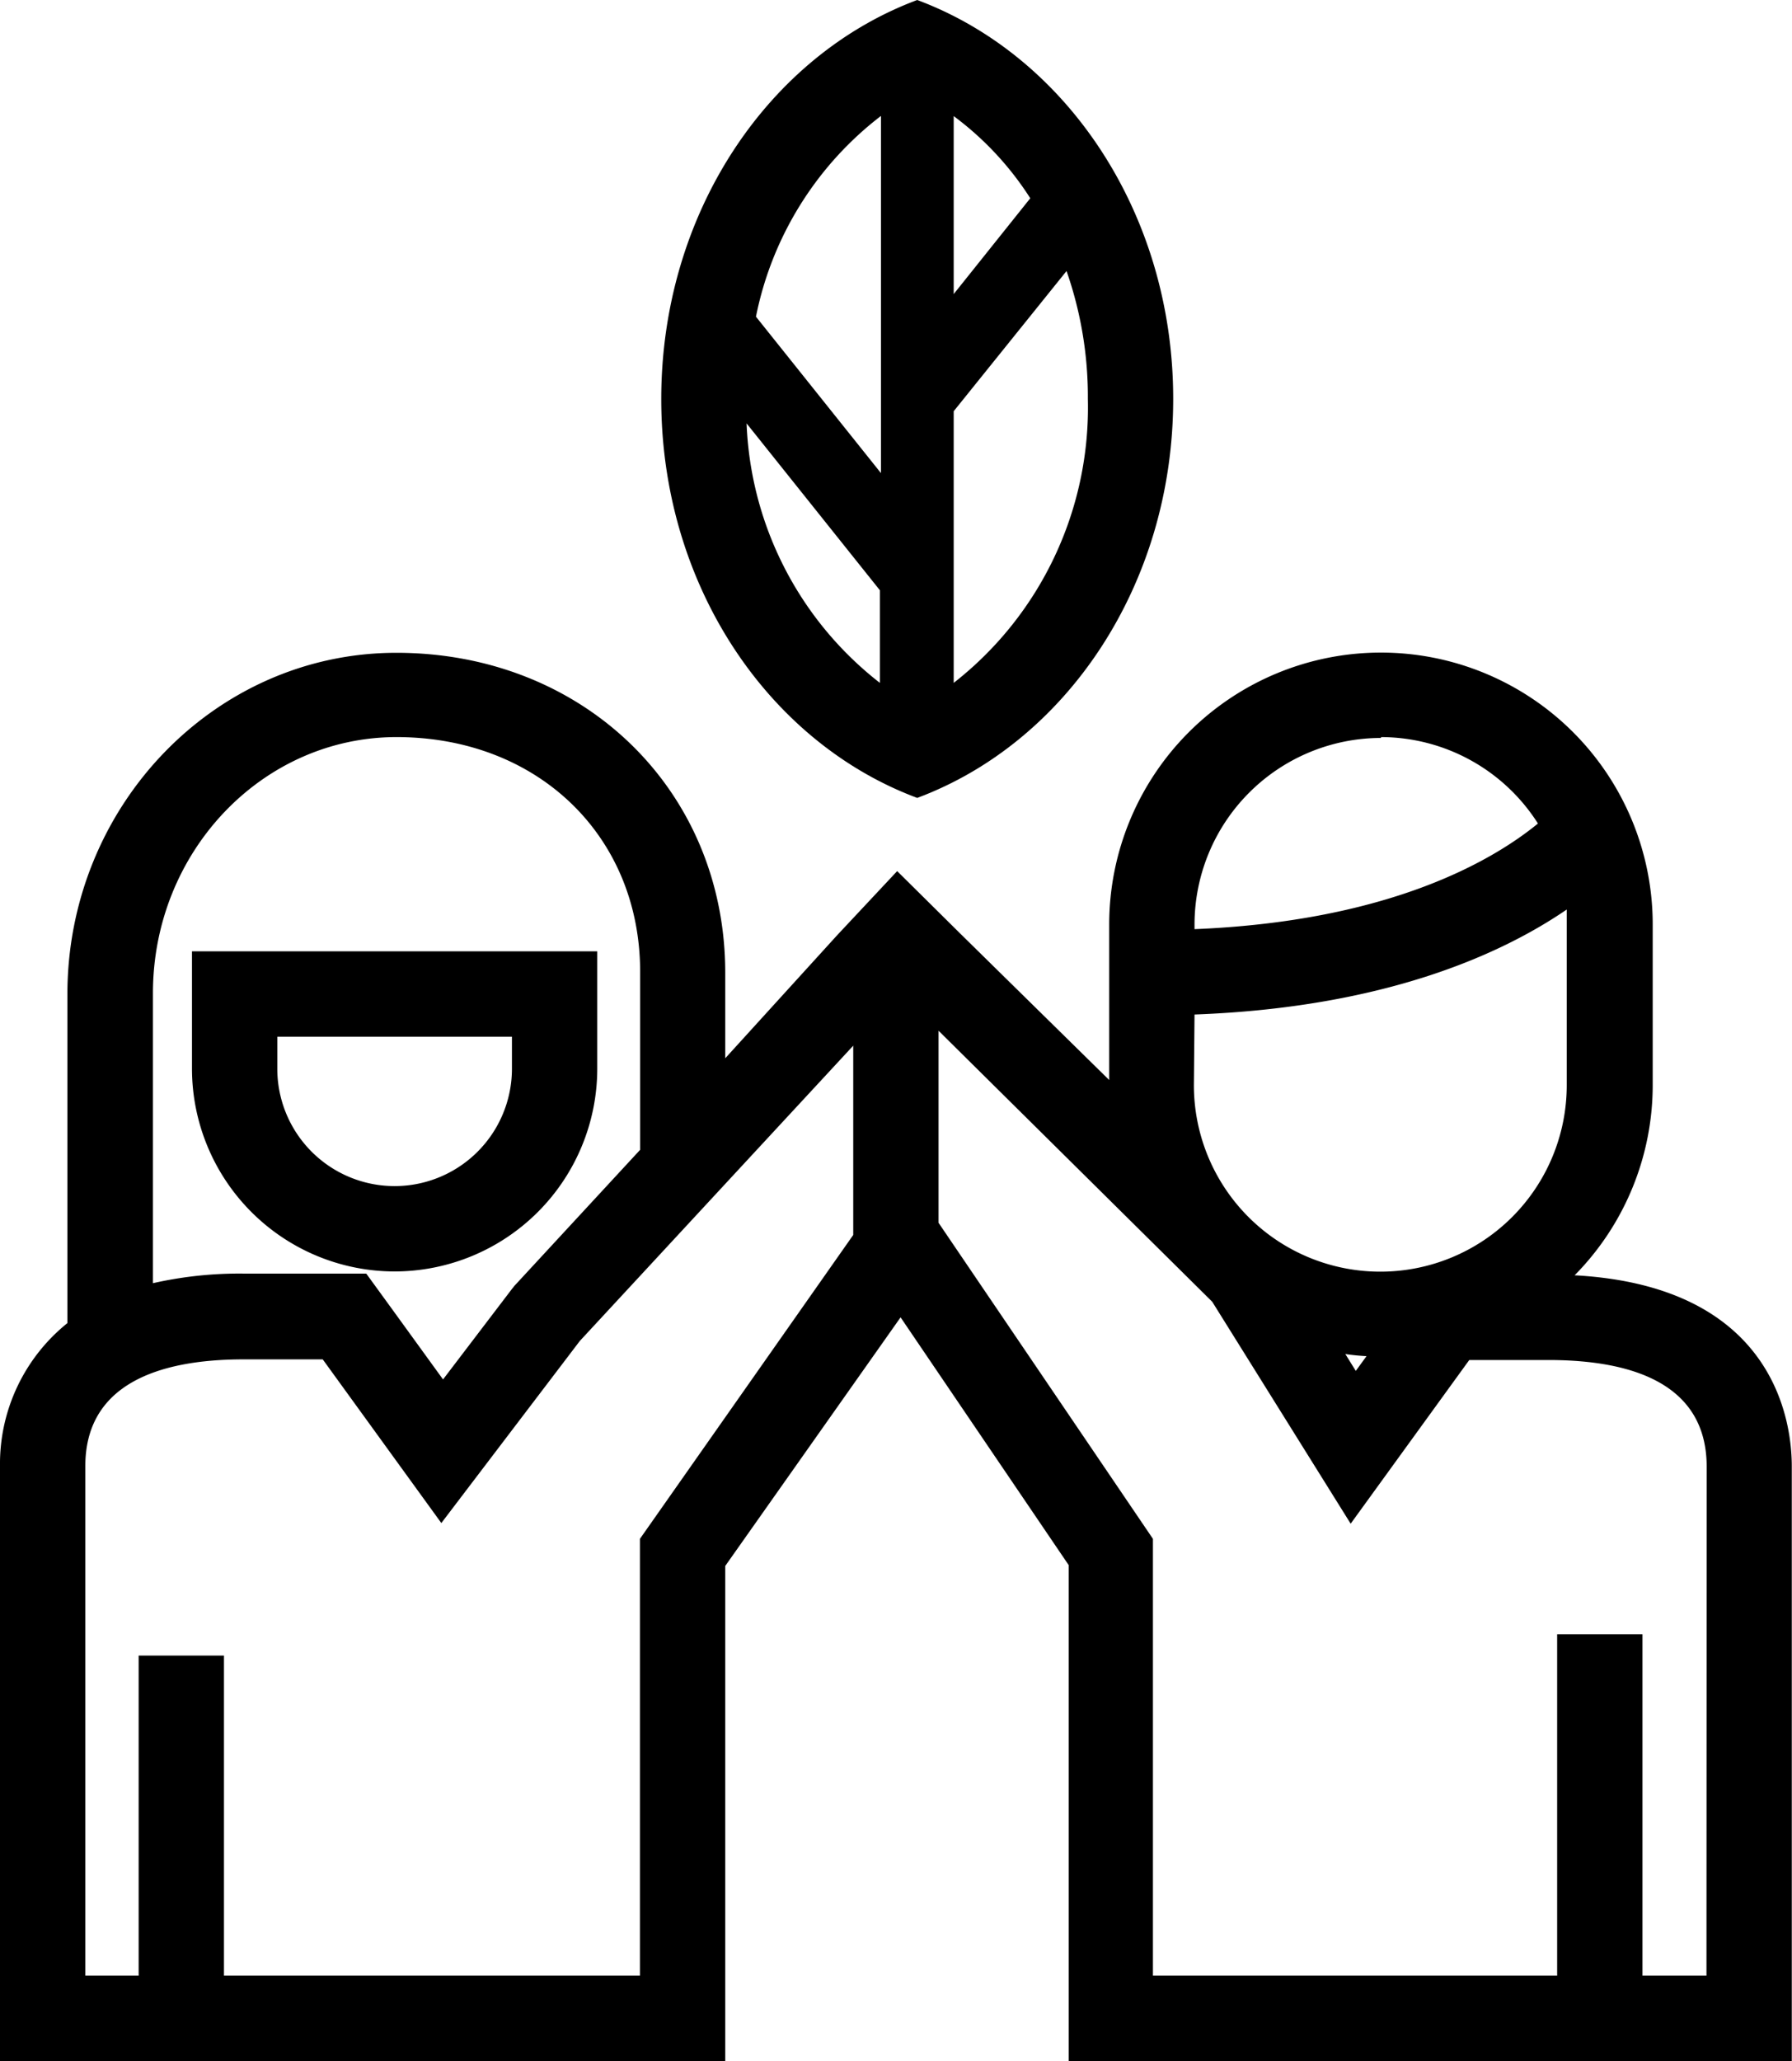 <svg xmlns="http://www.w3.org/2000/svg" viewBox="0 0 84.01 96.58"><defs><style>.cls-1{fill:none;}</style></defs><title>素食人口</title><g id="图层_2" data-name="图层 2"><g id="素食人口"><path class="cls-1" d="M64.74,59.58a8.75,8.75,0,0,0,8.74-8.74V43.32c0-.24,0-.47,0-.71-3,2.09-8.5,4.59-17.45,4.92v3.3A8.75,8.75,0,0,0,64.74,59.58Z"/><path class="cls-1" d="M72.1,38.63A8.73,8.73,0,0,0,56,43.32v.22C65.16,43.17,70,40.31,72.1,38.63Z"/><path class="cls-1" d="M64.07,63.55c-.34,0-.67,0-1-.09l.49.79Z"/><path class="cls-1" d="M41.29,22.17V5.44a15.74,15.74,0,0,0-5.86,9.39Z"/><path class="cls-1" d="M41.29,27.66,35,19.84A16.2,16.2,0,0,0,41.29,32Z"/><path class="cls-1" d="M44.71,19.27V32A16.38,16.38,0,0,0,51,18.7a17.87,17.87,0,0,0-1-6Z"/><path class="cls-1" d="M44.71,13.78,48.3,9.29a14.56,14.56,0,0,0-3.59-3.85Z"/><path class="cls-1" d="M15.12,59.72h2l1.2,1.65,2.4,3.31L24,60.45l.12-.15.13-.14L30,53.92V45.58c0-6.37-4.8-11-11.42-11-6.29,0-11.42,5.38-11.42,12V60.17a18.38,18.38,0,0,1,4.25-.45ZM9,44.58H28v5.5a9.5,9.5,0,0,1-19,0Z"/><path class="cls-1" d="M40,49,27.17,62.87,20.68,71.4l-5.56-7.67H11.42c-4.1,0-7.42,1.21-7.42,5V92.58H6.5v-15h4v15H30V72.11L40,57.87Z"/><path class="cls-1" d="M72.59,63.72H68.88L63.32,71.4,56.83,61,44,48.33v9L54.05,72.11V92.58H73v-16h4v16h3V68.7C80,64.94,76.69,63.72,72.59,63.72Z"/><path class="cls-1" d="M18.5,55.58a5.51,5.51,0,0,0,5.5-5.5v-1.5H13v1.5A5.51,5.51,0,0,0,18.5,55.58Z"/><path d="M73.82,59.76a12.69,12.69,0,0,0,3.66-8.92V43.32a12.74,12.74,0,1,0-25.48,0v7.29l-7-6.88-2.94-2.91-2.81,3L34,49.59v-4c0-8.55-6.63-15-15.42-15-8.5,0-15.42,7.18-15.42,16V62A8.46,8.46,0,0,0,0,68.7V96.58H34V73.38l8.22-11.65,7.88,11.61V96.58H84V68.7C84,66.68,83.24,60.27,73.82,59.76ZM56,47.54c8.94-.33,14.41-2.84,17.45-4.92,0,.23,0,.47,0,.71v7.52a8.74,8.74,0,1,1-17.48,0Zm8.07,16-.51.7-.49-.79C63.4,63.5,63.73,63.53,64.07,63.55Zm.67-29a8.73,8.73,0,0,1,7.36,4.05C70,40.31,65.16,43.17,56,43.54v-.22A8.75,8.75,0,0,1,64.74,34.58Zm-57.57,12c0-6.62,5.12-12,11.42-12,6.62,0,11.42,4.63,11.42,11v8.34l-5.76,6.23-.13.14-.12.15-3.23,4.24-2.4-3.31-1.2-1.65H11.42a18.38,18.38,0,0,0-4.25.45ZM30,72.11V92.58H10.5v-15h-4v15H4V68.7c0-3.77,3.32-5,7.42-5h3.71l5.56,7.67,6.49-8.53L40,49v8.87ZM80,92.58H77v-16H73v16H54.05V72.11L44,57.3v-9L56.83,61,63.32,71.4l5.56-7.67h3.71c4.1,0,7.42,1.21,7.42,5Z"/><path d="M18.5,59.58a9.51,9.51,0,0,0,9.5-9.5v-5.5H9v5.5A9.51,9.51,0,0,0,18.5,59.58Zm-5.5-11H24v1.5a5.5,5.5,0,0,1-11,0Z"/><path d="M43,37.39c7-2.61,12-10,12-18.7S50,2.61,43,0C36,2.61,31,10,31,18.7S36,34.78,43,37.39ZM35,19.84l6.25,7.82V32A16.2,16.2,0,0,1,35,19.84ZM44.71,32V19.27L50,12.7a17.87,17.87,0,0,1,1,6A16.38,16.38,0,0,1,44.71,32ZM48.3,9.29l-3.59,4.49V5.44A14.56,14.56,0,0,1,48.3,9.29Zm-7-3.85V22.17l-5.86-7.33A15.74,15.74,0,0,1,41.29,5.44Z"/></g></g></svg>
